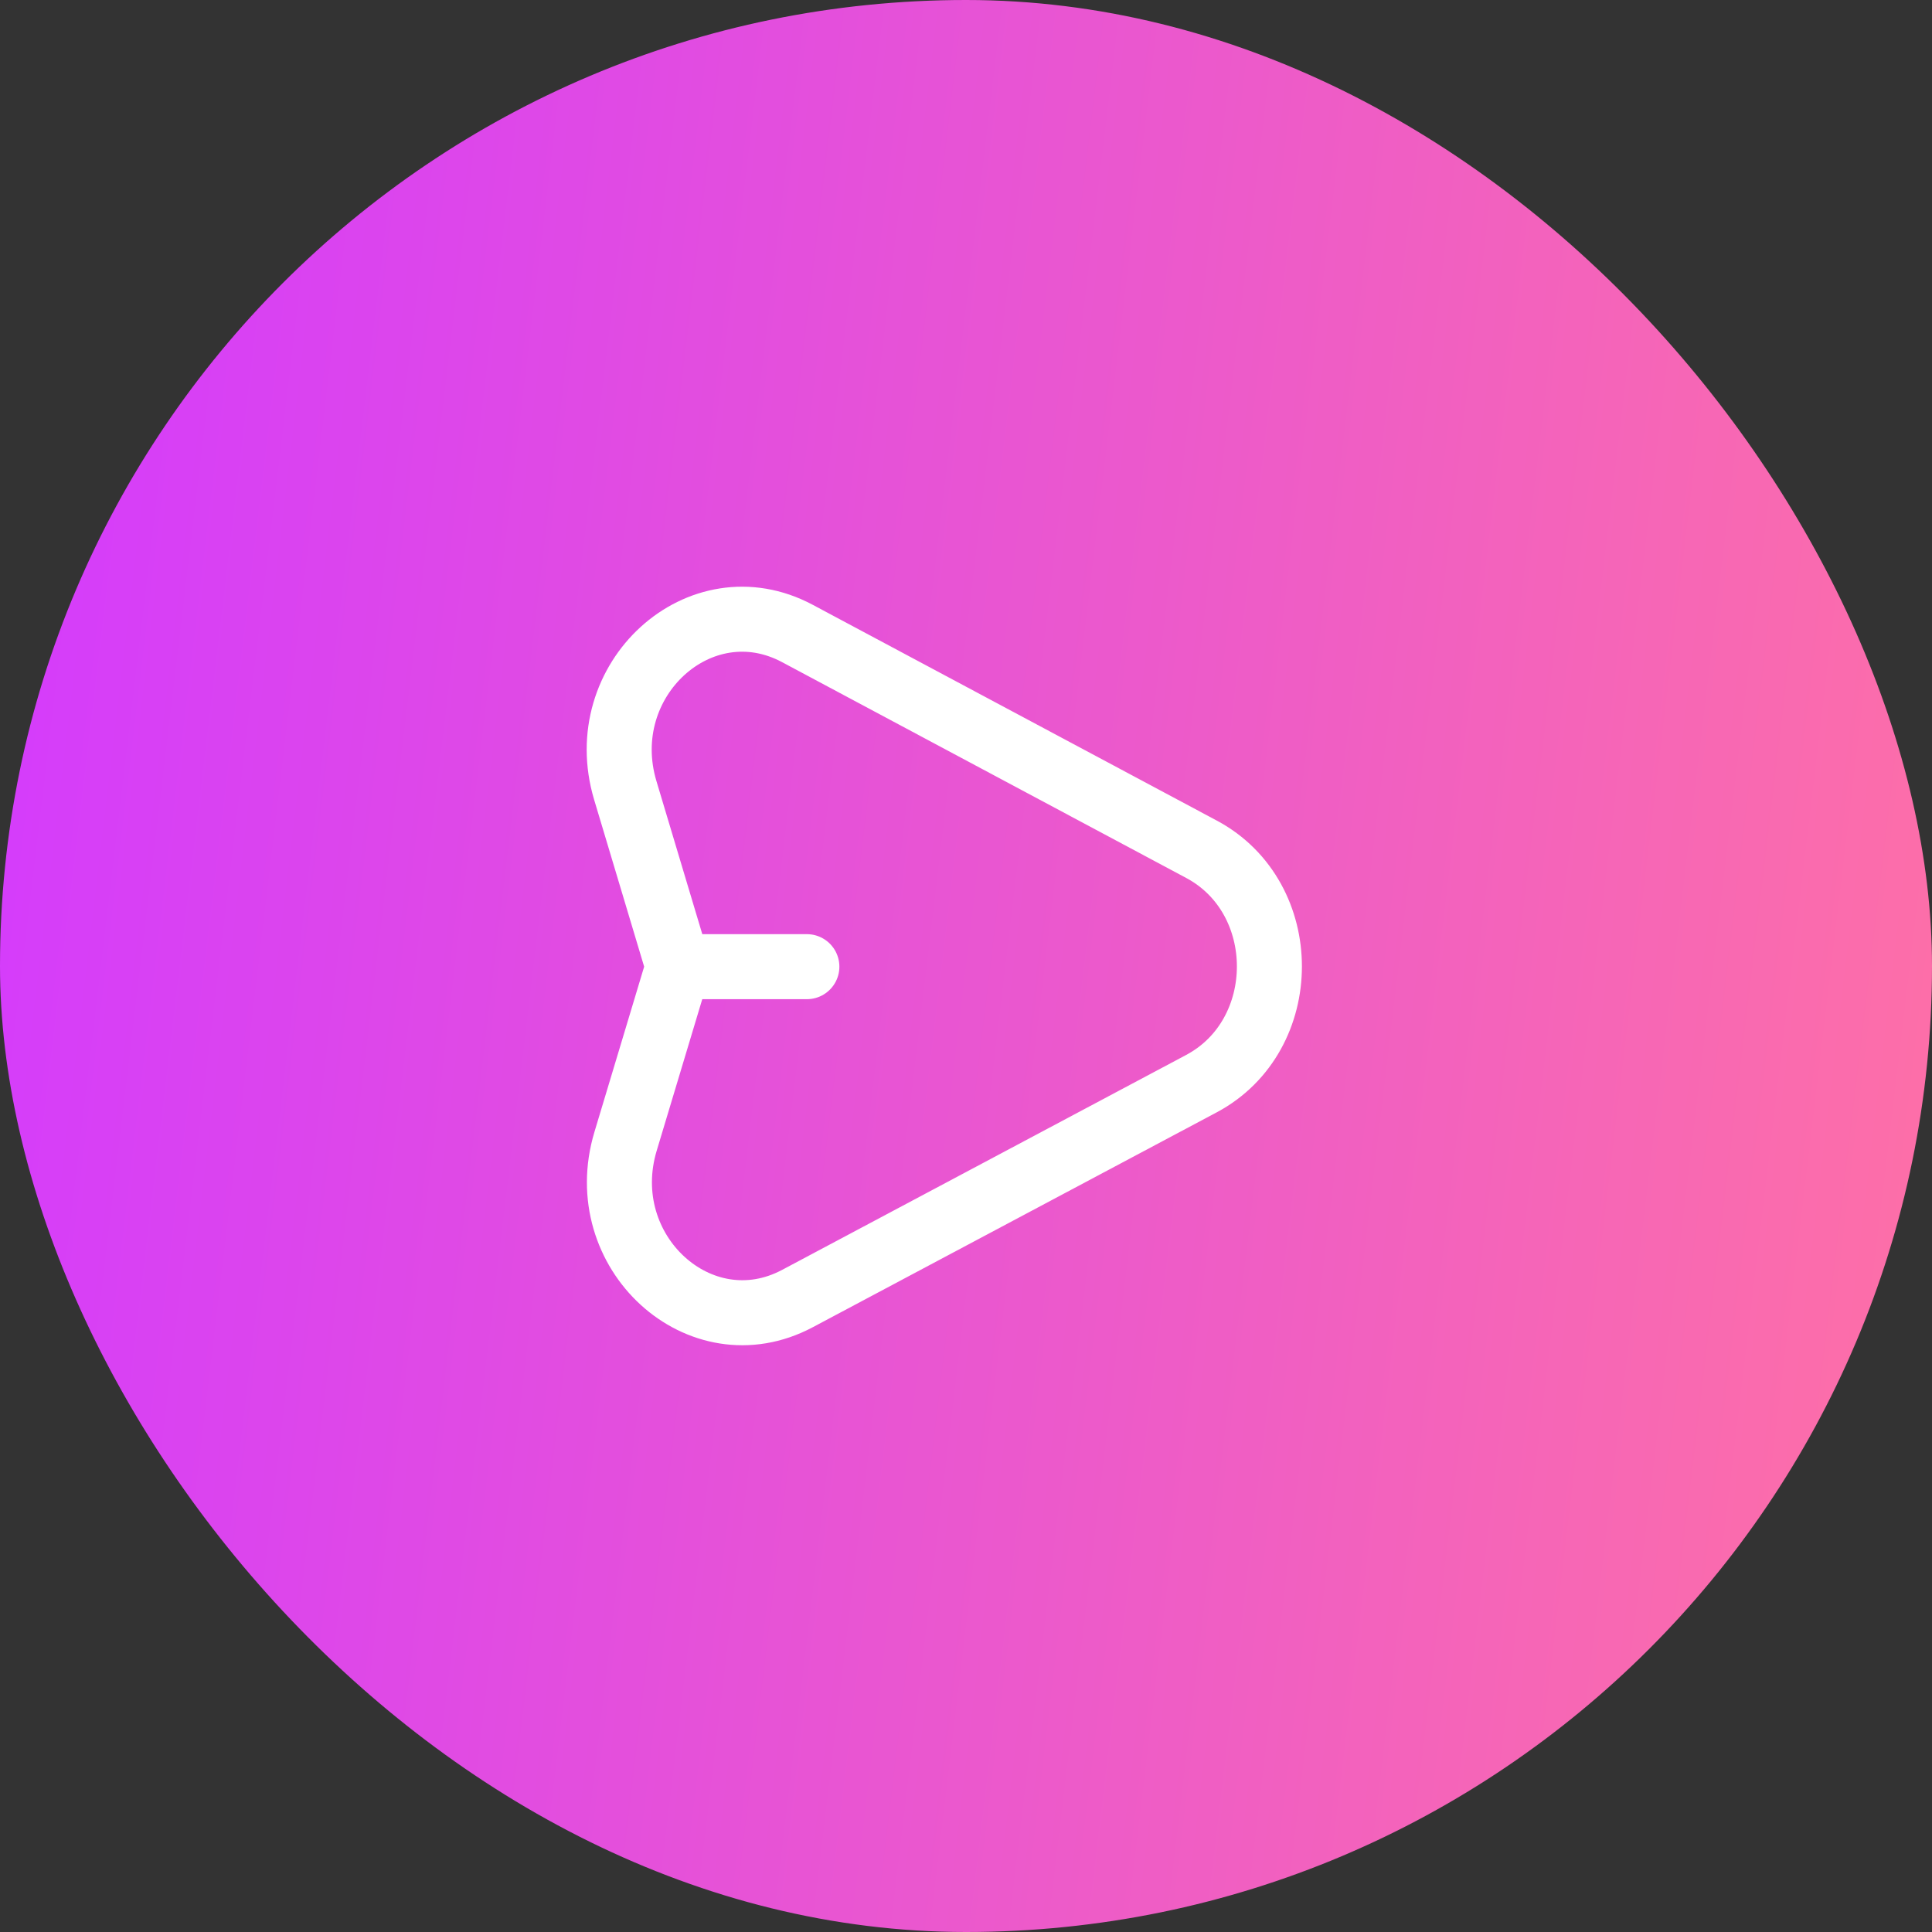 <svg width="52" height="52" viewBox="0 0 52 52" fill="none" xmlns="http://www.w3.org/2000/svg">
<rect x="0" y="0" width="52" height="52" fill="#333333" stroke="none"/>
<rect width="52" height="52" rx="26" fill="url(#paint0_linear_400_127907)"/>
<path d="M18.251 26.018L16.837 30.72C15.943 33.691 18.844 36.344 21.463 34.951L32.336 29.167C34.774 27.869 34.777 24.161 32.34 22.859L21.462 17.05C18.844 15.652 15.939 18.302 16.83 21.275L18.251 26.018ZM18.251 26.018H21.717" stroke="white" stroke-width="1.75" stroke-linecap="round"/>
<defs>
<linearGradient id="paint0_linear_400_127907" x1="0" y1="0" x2="57.388" y2="6.849" gradientUnits="userSpaceOnUse">
<stop stop-color="#D33AFF"/>
<stop offset="1" stop-color="#FF71A4"/>
</linearGradient>
</defs>
</svg>
